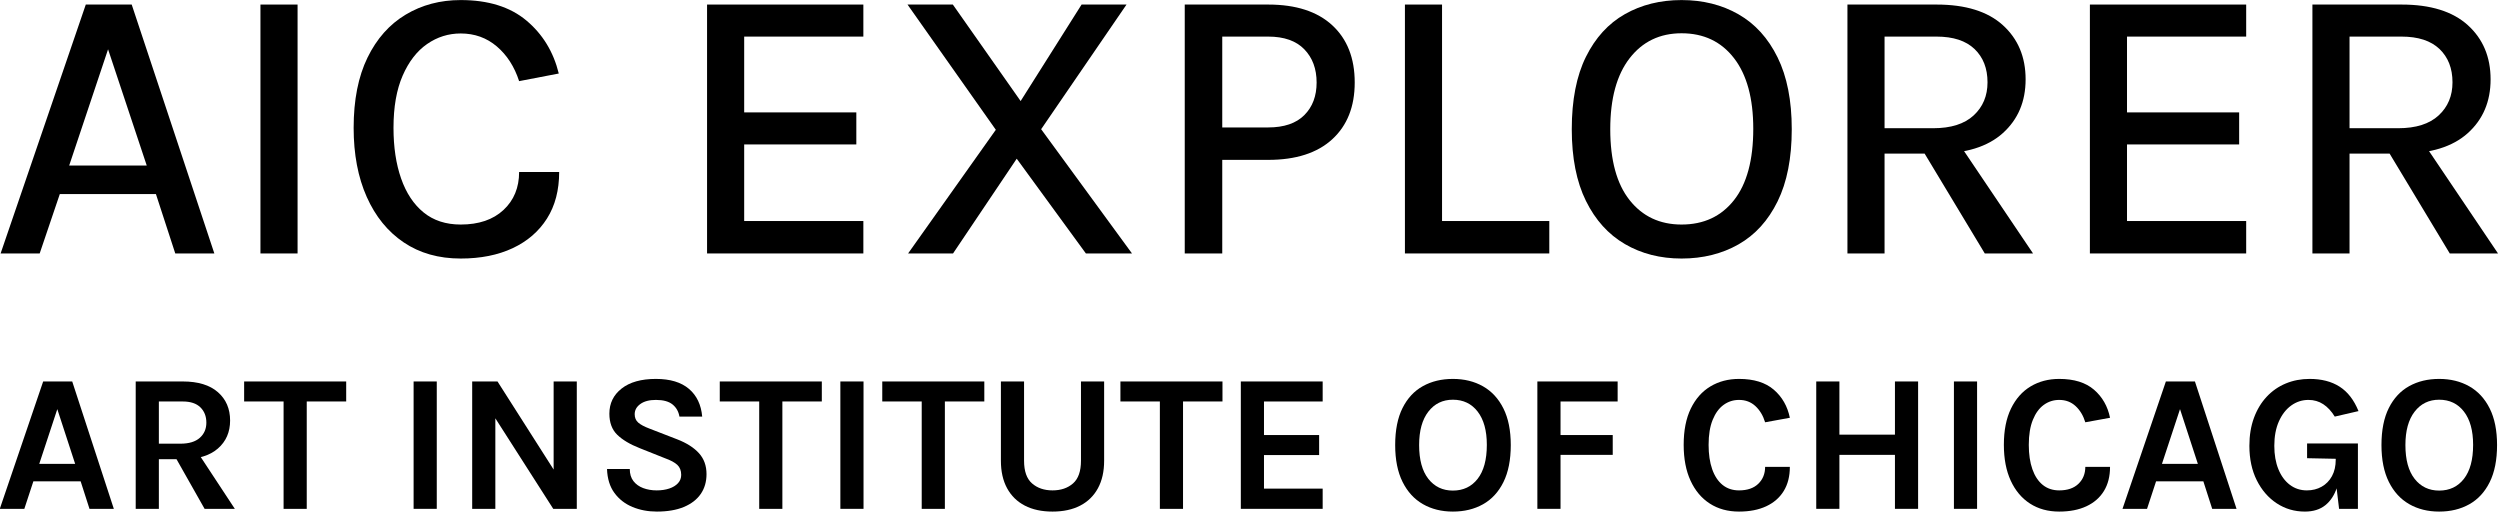 <?xml version="1.0" encoding="UTF-8" standalone="no"?>
<!DOCTYPE svg PUBLIC "-//W3C//DTD SVG 1.1//EN" "http://www.w3.org/Graphics/SVG/1.1/DTD/svg11.dtd">
<svg width="100%" height="100%" viewBox="0 0 203 42" version="1.1" xmlns="http://www.w3.org/2000/svg" xmlns:xlink="http://www.w3.org/1999/xlink" xml:space="preserve" xmlns:serif="http://www.serif.com/" style="fill-rule:evenodd;clip-rule:evenodd;stroke-linejoin:round;stroke-miterlimit:2;">
    <g transform="matrix(2.644,0,0,2.644,-154.54,-96.71)">
        <path d="M58.468,44.361L61.084,36.717L62.494,36.717L65.032,44.361L63.832,44.361L63.238,42.537L60.286,42.537L59.668,44.361L58.468,44.361ZM60.574,41.661L62.956,41.661L61.768,38.091L60.574,41.661Z" style="fill-rule:nonzero;"/>
        <rect x="66.448" y="36.717" width="1.14" height="7.644" style="fill-rule:nonzero;"/>
        <path d="M72.598,44.517C71.922,44.517 71.339,44.352 70.849,44.022C70.359,43.692 69.98,43.226 69.712,42.624C69.444,42.022 69.31,41.315 69.31,40.503C69.31,39.647 69.452,38.928 69.736,38.346C70.02,37.764 70.411,37.324 70.909,37.026C71.407,36.728 71.97,36.579 72.598,36.579C73.442,36.579 74.114,36.788 74.614,37.206C75.114,37.624 75.446,38.167 75.61,38.835L74.392,39.069C74.248,38.625 74.02,38.27 73.708,38.004C73.396,37.738 73.026,37.605 72.598,37.605C72.222,37.605 71.878,37.713 71.566,37.929C71.254,38.145 71.004,38.468 70.816,38.898C70.628,39.328 70.534,39.863 70.534,40.503C70.534,41.095 70.612,41.614 70.768,42.06C70.924,42.506 71.154,42.853 71.458,43.101C71.762,43.349 72.142,43.473 72.598,43.473C73.154,43.473 73.592,43.324 73.912,43.026C74.232,42.728 74.392,42.339 74.392,41.859L75.622,41.859C75.622,42.419 75.497,42.896 75.247,43.29C74.997,43.684 74.646,43.987 74.194,44.199C73.742,44.411 73.21,44.517 72.598,44.517Z" style="fill-rule:nonzero;"/>
        <path d="M80.164,44.361L80.164,36.717L84.964,36.717L84.964,37.701L81.304,37.701L81.304,40.029L84.748,40.029L84.748,41.013L81.304,41.013L81.304,43.365L84.964,43.365L84.964,44.361L80.164,44.361Z" style="fill-rule:nonzero;"/>
        <path d="M86.338,44.361L89.032,40.563L86.32,36.717L87.712,36.717L89.794,39.681L91.666,36.717L93.046,36.717L90.424,40.545L93.214,44.361L91.798,44.361L89.674,41.451L87.718,44.361L86.338,44.361Z" style="fill-rule:nonzero;"/>
        <path d="M94.834,44.361L94.834,36.717L97.396,36.717C98.248,36.717 98.904,36.929 99.364,37.353C99.824,37.777 100.054,38.363 100.054,39.111C100.054,39.851 99.824,40.432 99.364,40.854C98.904,41.276 98.248,41.487 97.396,41.487L95.986,41.487L95.986,44.361L94.834,44.361ZM95.986,40.491L97.396,40.491C97.884,40.491 98.254,40.365 98.506,40.113C98.758,39.861 98.884,39.527 98.884,39.111C98.884,38.691 98.758,38.351 98.506,38.091C98.254,37.831 97.884,37.701 97.396,37.701L95.986,37.701L95.986,40.491Z" style="fill-rule:nonzero;"/>
        <path d="M102.736,36.717L102.736,43.365L106.03,43.365L106.03,44.361L101.596,44.361L101.596,36.717L102.736,36.717Z" style="fill-rule:nonzero;"/>
        <path d="M110.092,44.517C109.44,44.517 108.86,44.369 108.352,44.073C107.844,43.777 107.445,43.335 107.155,42.747C106.865,42.159 106.72,41.425 106.72,40.545C106.72,39.649 106.865,38.908 107.155,38.322C107.445,37.736 107.844,37.299 108.352,37.011C108.86,36.723 109.44,36.579 110.092,36.579C110.748,36.579 111.331,36.725 111.841,37.017C112.351,37.309 112.751,37.75 113.041,38.34C113.331,38.93 113.476,39.665 113.476,40.545C113.476,41.433 113.331,42.172 113.041,42.762C112.751,43.352 112.351,43.792 111.841,44.082C111.331,44.372 110.748,44.517 110.092,44.517ZM110.092,43.473C110.772,43.473 111.309,43.223 111.703,42.723C112.097,42.223 112.294,41.493 112.294,40.533C112.294,39.597 112.097,38.874 111.703,38.364C111.309,37.854 110.772,37.599 110.092,37.599C109.424,37.599 108.892,37.855 108.496,38.367C108.1,38.879 107.902,39.605 107.902,40.545C107.902,41.497 108.1,42.223 108.496,42.723C108.892,43.223 109.424,43.473 110.092,43.473Z" style="fill-rule:nonzero;"/>
        <path d="M115.186,44.361L115.186,36.717L117.922,36.717C118.814,36.717 119.493,36.928 119.959,37.35C120.425,37.772 120.658,38.327 120.658,39.015C120.658,39.695 120.425,40.245 119.959,40.665C119.493,41.085 118.814,41.295 117.922,41.295L116.326,41.295L116.326,44.361L115.186,44.361ZM119.404,44.361L117.286,40.845L118.516,40.845L120.886,44.361L119.404,44.361ZM116.326,40.515L117.82,40.515C118.364,40.515 118.778,40.384 119.062,40.122C119.346,39.86 119.488,39.521 119.488,39.105C119.488,38.677 119.355,38.336 119.089,38.082C118.823,37.828 118.434,37.701 117.922,37.701L116.326,37.701L116.326,40.515Z" style="fill-rule:nonzero;"/>
        <path d="M122.632,44.361L122.632,36.717L127.432,36.717L127.432,37.701L123.772,37.701L123.772,40.029L127.216,40.029L127.216,41.013L123.772,41.013L123.772,43.365L127.432,43.365L127.432,44.361L122.632,44.361Z" style="fill-rule:nonzero;"/>
        <path d="M129.466,44.361L129.466,36.717L132.202,36.717C133.094,36.717 133.773,36.928 134.239,37.35C134.705,37.772 134.938,38.327 134.938,39.015C134.938,39.695 134.705,40.245 134.239,40.665C133.773,41.085 133.094,41.295 132.202,41.295L130.606,41.295L130.606,44.361L129.466,44.361ZM133.684,44.361L131.566,40.845L132.796,40.845L135.166,44.361L133.684,44.361ZM130.606,40.515L132.1,40.515C132.644,40.515 133.058,40.384 133.342,40.122C133.626,39.86 133.768,39.521 133.768,39.105C133.768,38.677 133.635,38.336 133.369,38.082C133.103,37.828 132.714,37.701 132.202,37.701L130.606,37.701L130.606,40.515Z" style="fill-rule:nonzero;"/>
    </g>
    <g transform="matrix(1.328,0,0,1.328,-77.622,-17.594)">
        <path d="M58.438,44.361L61.09,36.573L62.866,36.573L65.41,44.361L63.922,44.361L63.382,42.681L60.49,42.681L59.938,44.361L58.438,44.361ZM60.85,41.613L63.046,41.613L61.954,38.265L60.85,41.613Z" style="fill-rule:nonzero;"/>
        <path d="M66.748,44.361L66.748,36.573L69.628,36.573C70.56,36.573 71.275,36.791 71.773,37.227C72.271,37.663 72.52,38.241 72.52,38.961C72.52,39.669 72.271,40.24 71.773,40.674C71.275,41.108 70.56,41.325 69.628,41.325L68.164,41.325L68.164,44.361L66.748,44.361ZM70.96,44.361L68.896,40.713L70.408,40.713L72.808,44.361L70.96,44.361ZM68.164,40.377L69.484,40.377C70.004,40.377 70.398,40.258 70.666,40.02C70.934,39.782 71.068,39.473 71.068,39.093C71.068,38.705 70.946,38.392 70.702,38.154C70.458,37.916 70.1,37.797 69.628,37.797L68.164,37.797L68.164,40.377Z" style="fill-rule:nonzero;"/>
        <path d="M73.378,37.797L73.378,36.573L79.618,36.573L79.618,37.797L76.888,37.797L77.206,37.473L77.206,44.361L75.79,44.361L75.79,37.473L76.108,37.797L73.378,37.797Z" style="fill-rule:nonzero;"/>
        <rect x="83.74" y="36.573" width="1.416" height="7.788" style="fill-rule:nonzero;"/>
        <path d="M87.322,36.573L88.87,36.573L92.41,42.129L92.302,42.129L92.302,36.573L93.718,36.573L93.718,44.361L92.278,44.361L88.51,38.469L88.738,38.469L88.738,44.361L87.322,44.361L87.322,36.573Z" style="fill-rule:nonzero;"/>
        <path d="M98.614,44.529C98.074,44.529 97.577,44.435 97.123,44.247C96.669,44.059 96.301,43.773 96.019,43.389C95.737,43.005 95.586,42.517 95.566,41.925L96.958,41.925C96.958,42.225 97.032,42.471 97.18,42.663C97.328,42.855 97.527,42.998 97.777,43.092C98.027,43.186 98.302,43.233 98.602,43.233C98.89,43.233 99.147,43.195 99.373,43.119C99.599,43.043 99.777,42.934 99.907,42.792C100.037,42.65 100.102,42.481 100.102,42.285C100.102,42.025 100.023,41.821 99.865,41.673C99.707,41.525 99.454,41.389 99.106,41.265L97.57,40.653C96.97,40.417 96.51,40.143 96.19,39.831C95.87,39.519 95.71,39.089 95.71,38.541C95.71,37.909 95.96,37.397 96.46,37.005C96.96,36.613 97.658,36.417 98.554,36.417C99.426,36.417 100.1,36.62 100.576,37.026C101.052,37.432 101.322,37.997 101.386,38.721L99.994,38.721C99.942,38.413 99.802,38.166 99.574,37.98C99.346,37.794 99.006,37.701 98.554,37.701C98.154,37.701 97.838,37.784 97.606,37.95C97.374,38.116 97.258,38.325 97.258,38.577C97.258,38.793 97.331,38.964 97.477,39.09C97.623,39.216 97.85,39.337 98.158,39.453L99.862,40.113C100.438,40.337 100.88,40.619 101.188,40.959C101.496,41.299 101.65,41.725 101.65,42.237C101.65,42.705 101.532,43.11 101.296,43.452C101.06,43.794 100.716,44.059 100.264,44.247C99.812,44.435 99.262,44.529 98.614,44.529Z" style="fill-rule:nonzero;"/>
        <path d="M102.46,37.797L102.46,36.573L108.7,36.573L108.7,37.797L105.97,37.797L106.288,37.473L106.288,44.361L104.872,44.361L104.872,37.473L105.19,37.797L102.46,37.797Z" style="fill-rule:nonzero;"/>
        <rect x="109.834" y="36.573" width="1.416" height="7.788" style="fill-rule:nonzero;"/>
        <path d="M112.396,37.797L112.396,36.573L118.636,36.573L118.636,37.797L115.906,37.797L116.224,37.473L116.224,44.361L114.808,44.361L114.808,37.473L115.126,37.797L112.396,37.797Z" style="fill-rule:nonzero;"/>
        <path d="M119.65,36.573L121.066,36.573L121.066,41.421C121.066,42.061 121.229,42.523 121.555,42.807C121.881,43.091 122.298,43.233 122.806,43.233C123.318,43.233 123.736,43.091 124.06,42.807C124.384,42.523 124.546,42.061 124.546,41.421L124.546,36.573L125.962,36.573L125.962,41.421C125.962,42.077 125.836,42.637 125.584,43.101C125.332,43.565 124.971,43.919 124.501,44.163C124.031,44.407 123.466,44.529 122.806,44.529C122.146,44.529 121.581,44.407 121.111,44.163C120.641,43.919 120.28,43.565 120.028,43.101C119.776,42.637 119.65,42.077 119.65,41.421L119.65,36.573Z" style="fill-rule:nonzero;"/>
        <path d="M126.958,37.797L126.958,36.573L133.198,36.573L133.198,37.797L130.468,37.797L130.786,37.473L130.786,44.361L129.37,44.361L129.37,37.473L129.688,37.797L126.958,37.797Z" style="fill-rule:nonzero;"/>
        <path d="M134.32,44.361L134.32,36.573L139.324,36.573L139.324,37.797L135.736,37.797L135.736,39.849L139.108,39.849L139.108,41.073L135.736,41.073L135.736,43.125L139.324,43.125L139.324,44.361L134.32,44.361Z" style="fill-rule:nonzero;"/>
        <path d="M147.286,44.529C146.594,44.529 145.983,44.377 145.453,44.073C144.923,43.769 144.508,43.315 144.208,42.711C143.908,42.107 143.758,41.357 143.758,40.461C143.758,39.549 143.908,38.794 144.208,38.196C144.508,37.598 144.923,37.152 145.453,36.858C145.983,36.564 146.594,36.417 147.286,36.417C147.982,36.417 148.596,36.568 149.128,36.87C149.66,37.172 150.076,37.623 150.376,38.223C150.676,38.823 150.826,39.569 150.826,40.461C150.826,41.369 150.676,42.125 150.376,42.729C150.076,43.333 149.66,43.784 149.128,44.082C148.596,44.38 147.982,44.529 147.286,44.529ZM147.286,43.245C147.922,43.245 148.427,43.005 148.801,42.525C149.175,42.045 149.362,41.353 149.362,40.449C149.362,39.577 149.175,38.899 148.801,38.415C148.427,37.931 147.922,37.689 147.286,37.689C146.662,37.689 146.162,37.932 145.786,38.418C145.41,38.904 145.222,39.585 145.222,40.461C145.222,41.361 145.41,42.05 145.786,42.528C146.162,43.006 146.662,43.245 147.286,43.245Z" style="fill-rule:nonzero;"/>
        <path d="M152.452,44.361L152.452,36.573L157.36,36.573L157.36,37.797L153.868,37.797L153.868,39.849L157.06,39.849L157.06,41.061L153.868,41.061L153.868,44.361L152.452,44.361Z" style="fill-rule:nonzero;"/>
        <path d="M164.782,44.529C164.098,44.529 163.503,44.366 162.997,44.04C162.491,43.714 162.098,43.247 161.818,42.639C161.538,42.031 161.398,41.301 161.398,40.449C161.398,39.569 161.543,38.83 161.833,38.232C162.123,37.634 162.523,37.182 163.033,36.876C163.543,36.57 164.126,36.417 164.782,36.417C165.69,36.417 166.399,36.637 166.909,37.077C167.419,37.517 167.746,38.089 167.89,38.793L166.378,39.069C166.254,38.661 166.056,38.331 165.784,38.079C165.512,37.827 165.178,37.701 164.782,37.701C164.434,37.701 164.12,37.802 163.84,38.004C163.56,38.206 163.337,38.511 163.171,38.919C163.005,39.327 162.922,39.837 162.922,40.449C162.922,41.025 162.995,41.521 163.141,41.937C163.287,42.353 163.498,42.673 163.774,42.897C164.05,43.121 164.386,43.233 164.782,43.233C165.29,43.233 165.683,43.098 165.961,42.828C166.239,42.558 166.378,42.213 166.378,41.793L167.89,41.793C167.89,42.373 167.765,42.866 167.515,43.272C167.265,43.678 166.908,43.989 166.444,44.205C165.98,44.421 165.426,44.529 164.782,44.529Z" style="fill-rule:nonzero;"/>
        <path d="M169.504,36.573L170.92,36.573L170.92,39.825L174.316,39.825L174.316,36.573L175.732,36.573L175.732,44.361L174.316,44.361L174.316,41.061L170.92,41.061L170.92,44.361L169.504,44.361L169.504,36.573Z" style="fill-rule:nonzero;"/>
        <rect x="177.922" y="36.573" width="1.416" height="7.788" style="fill-rule:nonzero;"/>
        <path d="M184.36,44.529C183.676,44.529 183.081,44.366 182.575,44.04C182.069,43.714 181.676,43.247 181.396,42.639C181.116,42.031 180.976,41.301 180.976,40.449C180.976,39.569 181.121,38.83 181.411,38.232C181.701,37.634 182.101,37.182 182.611,36.876C183.121,36.57 183.704,36.417 184.36,36.417C185.268,36.417 185.977,36.637 186.487,37.077C186.997,37.517 187.324,38.089 187.468,38.793L185.956,39.069C185.832,38.661 185.634,38.331 185.362,38.079C185.09,37.827 184.756,37.701 184.36,37.701C184.012,37.701 183.698,37.802 183.418,38.004C183.138,38.206 182.915,38.511 182.749,38.919C182.583,39.327 182.5,39.837 182.5,40.449C182.5,41.025 182.573,41.521 182.719,41.937C182.865,42.353 183.076,42.673 183.352,42.897C183.628,43.121 183.964,43.233 184.36,43.233C184.868,43.233 185.261,43.098 185.539,42.828C185.817,42.558 185.956,42.213 185.956,41.793L187.468,41.793C187.468,42.373 187.343,42.866 187.093,43.272C186.843,43.678 186.486,43.989 186.022,44.205C185.558,44.421 185.004,44.529 184.36,44.529Z" style="fill-rule:nonzero;"/>
        <path d="M188.23,44.361L190.882,36.573L192.658,36.573L195.202,44.361L193.714,44.361L193.174,42.681L190.282,42.681L189.73,44.361L188.23,44.361ZM190.642,41.613L192.838,41.613L191.746,38.265L190.642,41.613Z" style="fill-rule:nonzero;"/>
        <path d="M199.384,44.529C198.748,44.529 198.174,44.361 197.662,44.025C197.15,43.689 196.743,43.22 196.441,42.618C196.139,42.016 195.988,41.313 195.988,40.509C195.988,39.873 196.081,39.303 196.267,38.799C196.453,38.295 196.712,37.865 197.044,37.509C197.376,37.153 197.766,36.882 198.214,36.696C198.662,36.51 199.148,36.417 199.672,36.417C200.4,36.417 201.011,36.575 201.505,36.891C201.999,37.207 202.384,37.705 202.66,38.385L201.208,38.721C201.004,38.389 200.769,38.136 200.503,37.962C200.237,37.788 199.936,37.701 199.6,37.701C199.216,37.701 198.866,37.814 198.55,38.04C198.234,38.266 197.982,38.589 197.794,39.009C197.606,39.429 197.512,39.929 197.512,40.509C197.512,41.053 197.595,41.529 197.761,41.937C197.927,42.345 198.16,42.663 198.46,42.891C198.76,43.119 199.108,43.233 199.504,43.233C199.84,43.233 200.141,43.158 200.407,43.008C200.673,42.858 200.883,42.643 201.037,42.363C201.191,42.083 201.268,41.745 201.268,41.349L201.58,41.349C201.58,41.997 201.503,42.559 201.349,43.035C201.195,43.511 200.956,43.879 200.632,44.139C200.308,44.399 199.892,44.529 199.384,44.529ZM201.472,44.361L201.268,42.645L201.268,41.301L199.516,41.265L199.516,40.365L202.624,40.365L202.624,44.361L201.472,44.361Z" style="fill-rule:nonzero;"/>
        <path d="M207.592,44.529C206.9,44.529 206.289,44.377 205.759,44.073C205.229,43.769 204.814,43.315 204.514,42.711C204.214,42.107 204.064,41.357 204.064,40.461C204.064,39.549 204.214,38.794 204.514,38.196C204.814,37.598 205.229,37.152 205.759,36.858C206.289,36.564 206.9,36.417 207.592,36.417C208.288,36.417 208.902,36.568 209.434,36.87C209.966,37.172 210.382,37.623 210.682,38.223C210.982,38.823 211.132,39.569 211.132,40.461C211.132,41.369 210.982,42.125 210.682,42.729C210.382,43.333 209.966,43.784 209.434,44.082C208.902,44.38 208.288,44.529 207.592,44.529ZM207.592,43.245C208.228,43.245 208.733,43.005 209.107,42.525C209.481,42.045 209.668,41.353 209.668,40.449C209.668,39.577 209.481,38.899 209.107,38.415C208.733,37.931 208.228,37.689 207.592,37.689C206.968,37.689 206.468,37.932 206.092,38.418C205.716,38.904 205.528,39.585 205.528,40.461C205.528,41.361 205.716,42.05 206.092,42.528C206.468,43.006 206.968,43.245 207.592,43.245Z" style="fill-rule:nonzero;"/>
    </g>
</svg>
